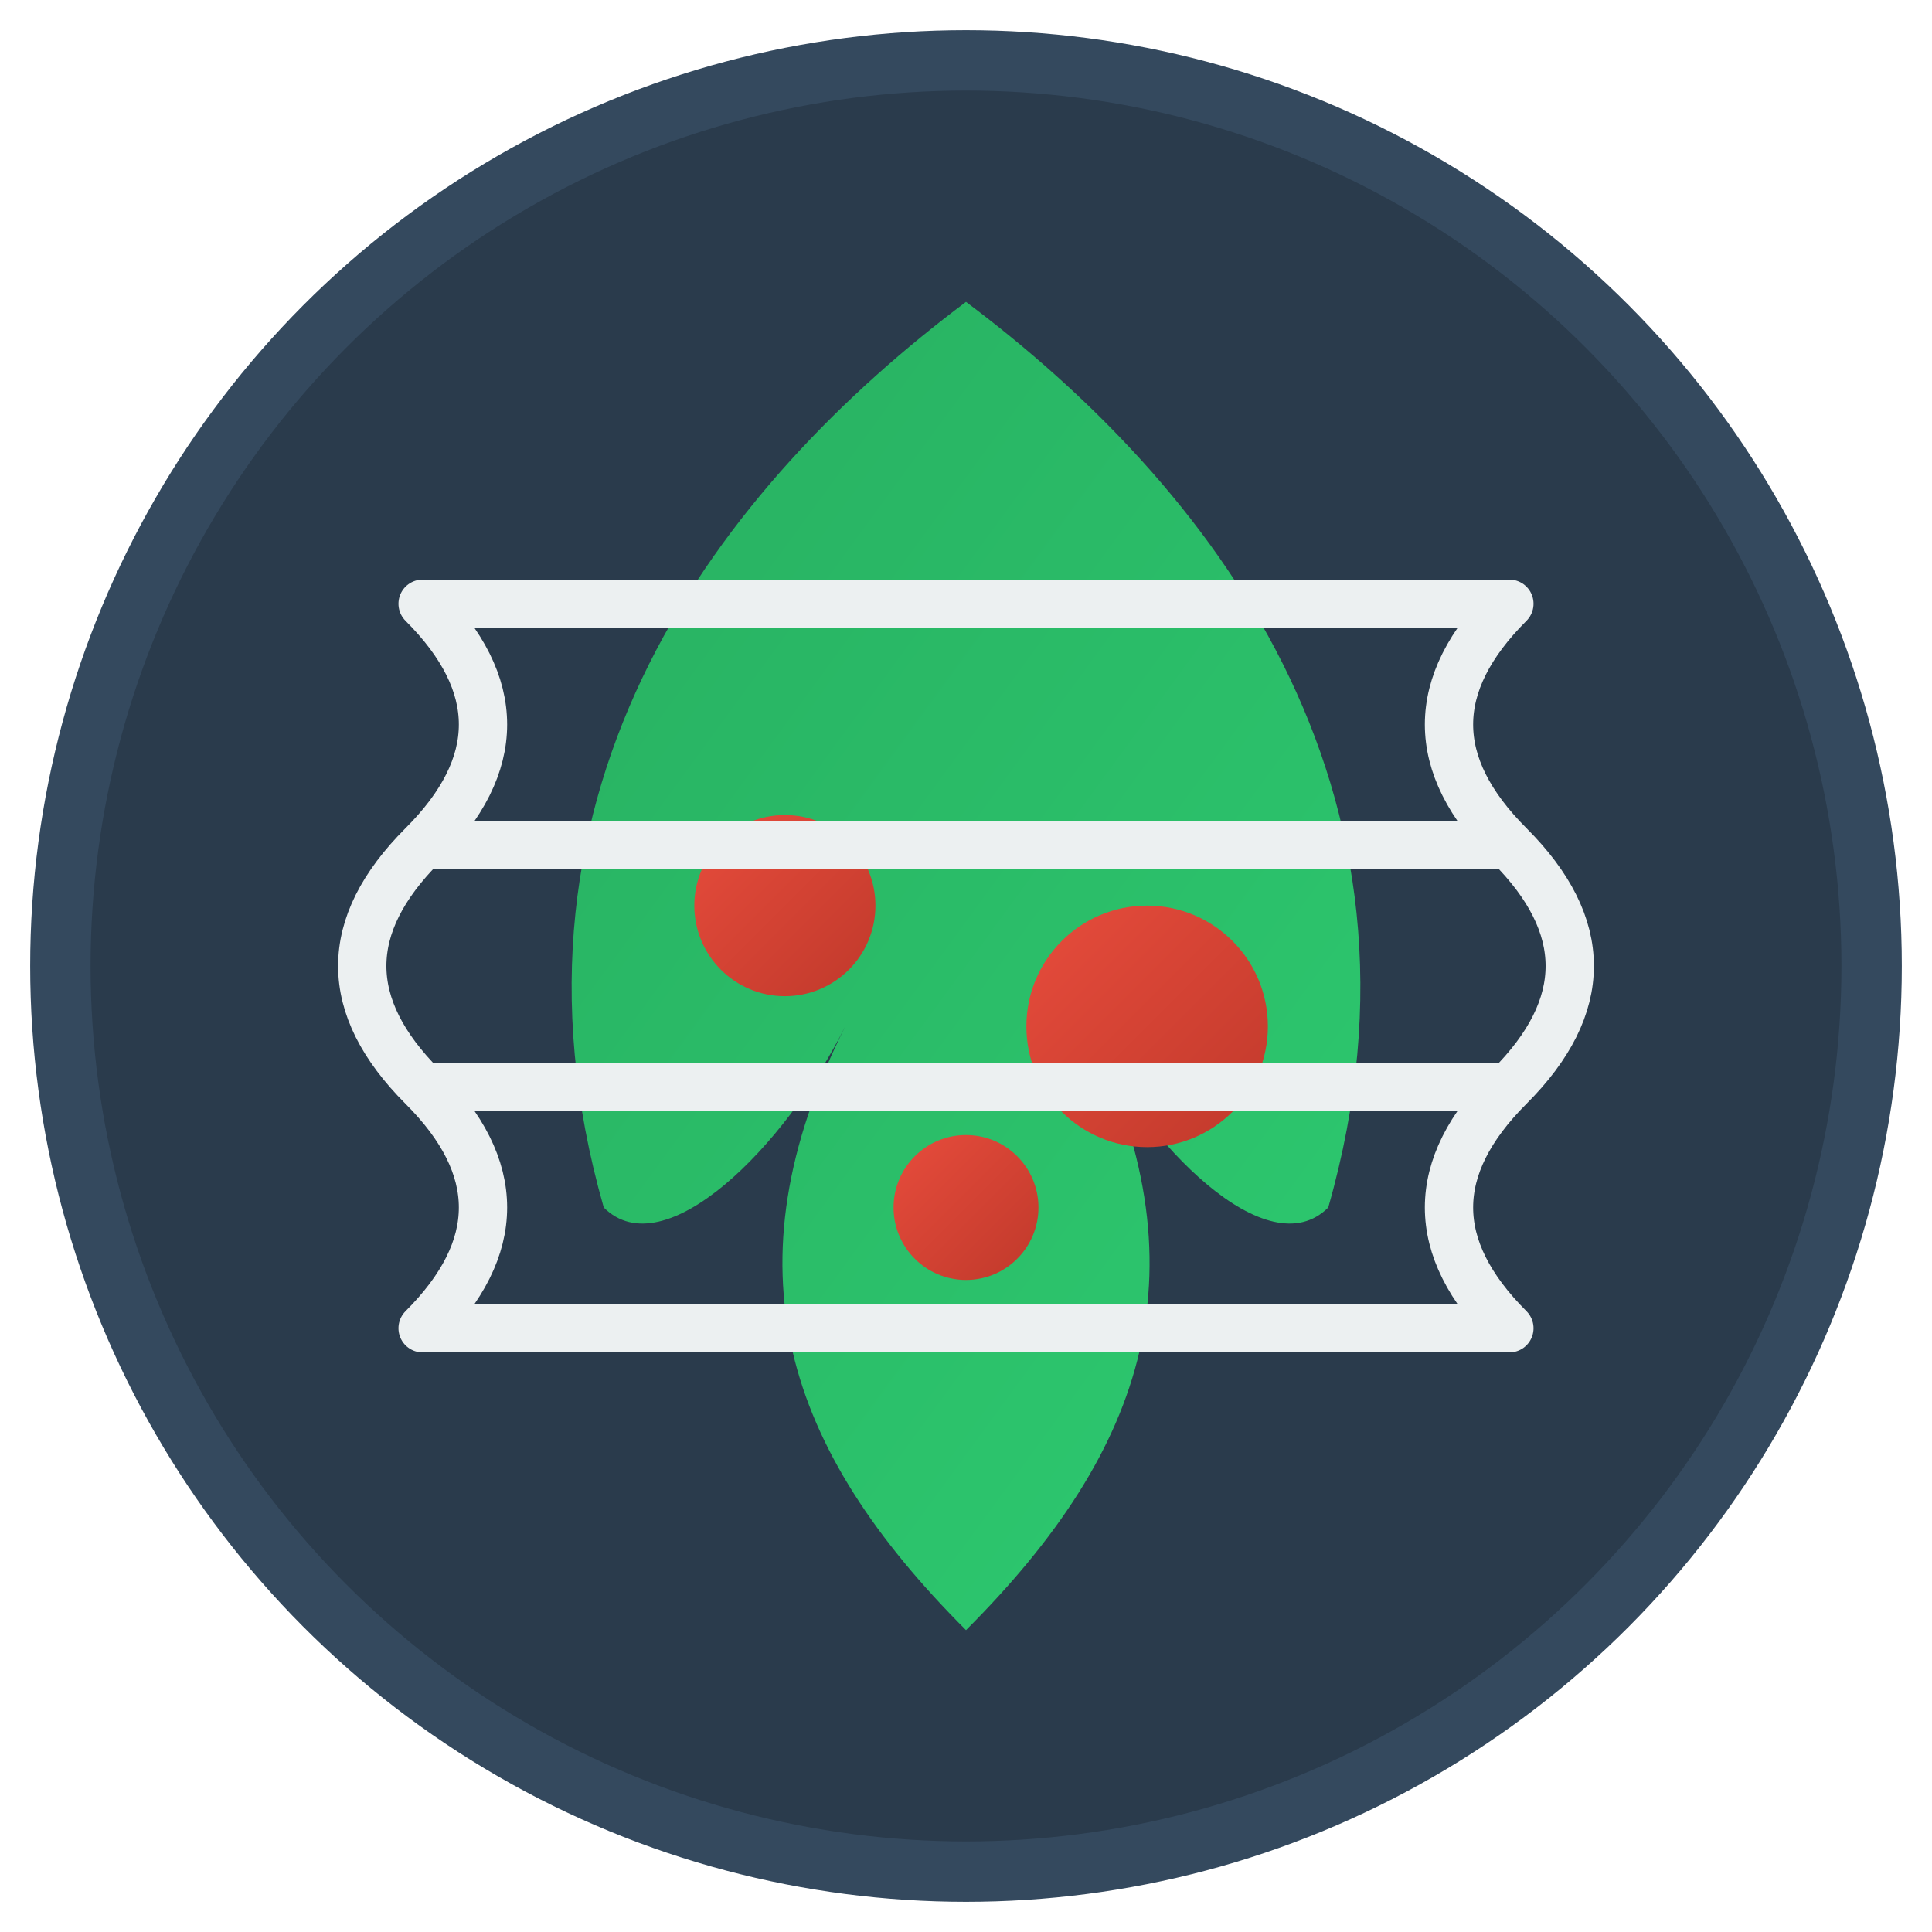 <svg width="32" height="32" viewBox="0 0 32 32" xmlns="http://www.w3.org/2000/svg">
  <defs>
    <linearGradient id="leafGradient" x1="0%" y1="0%" x2="100%" y2="100%">
      <stop offset="0%" stop-color="#27ae60" />
      <stop offset="100%" stop-color="#2ecc71" />
    </linearGradient>
    <linearGradient id="infectionGradient" x1="0%" y1="0%" x2="100%" y2="100%">
      <stop offset="0%" stop-color="#e74c3c" />
      <stop offset="100%" stop-color="#c0392b" />
    </linearGradient>
  </defs>
  
  <!-- Background Circle -->
  <circle cx="16" cy="16" r="15" fill="#2a3b4c" stroke="#34495e" stroke-width="1" />
  
  <!-- Stylized Palm Leaf -->
  <path d="M16,5 C12,8 8,13 10,20 C11,21 13,19 14,17 C12,21 13,24 16,27 C19,24 20,21 18,17 C19,19 21,21 22,20 C24,13 20,8 16,5 Z" 
        fill="url(#leafGradient)" />
  
  <!-- Infection Spots -->
  <circle cx="13" cy="15" r="1.5" fill="url(#infectionGradient)" />
  <circle cx="19" cy="17" r="2" fill="url(#infectionGradient)" />
  <circle cx="16" cy="20" r="1.2" fill="url(#infectionGradient)" />
  
  <!-- DNA Helix (representing genomics) -->
  <path d="M7,10 Q9,12 7,14 Q5,16 7,18 Q9,20 7,22" 
        fill="none" stroke="#ecf0f1" stroke-width="0.8" stroke-linecap="round" />
  <path d="M25,10 Q23,12 25,14 Q27,16 25,18 Q23,20 25,22" 
        fill="none" stroke="#ecf0f1" stroke-width="0.8" stroke-linecap="round" />
  
  <!-- Connecting Lines -->
  <line x1="7" y1="10" x2="25" y2="10" stroke="#ecf0f1" stroke-width="0.8" />
  <line x1="7" y1="14" x2="25" y2="14" stroke="#ecf0f1" stroke-width="0.8" />
  <line x1="7" y1="18" x2="25" y2="18" stroke="#ecf0f1" stroke-width="0.8" />
  <line x1="7" y1="22" x2="25" y2="22" stroke="#ecf0f1" stroke-width="0.8" />
</svg>
